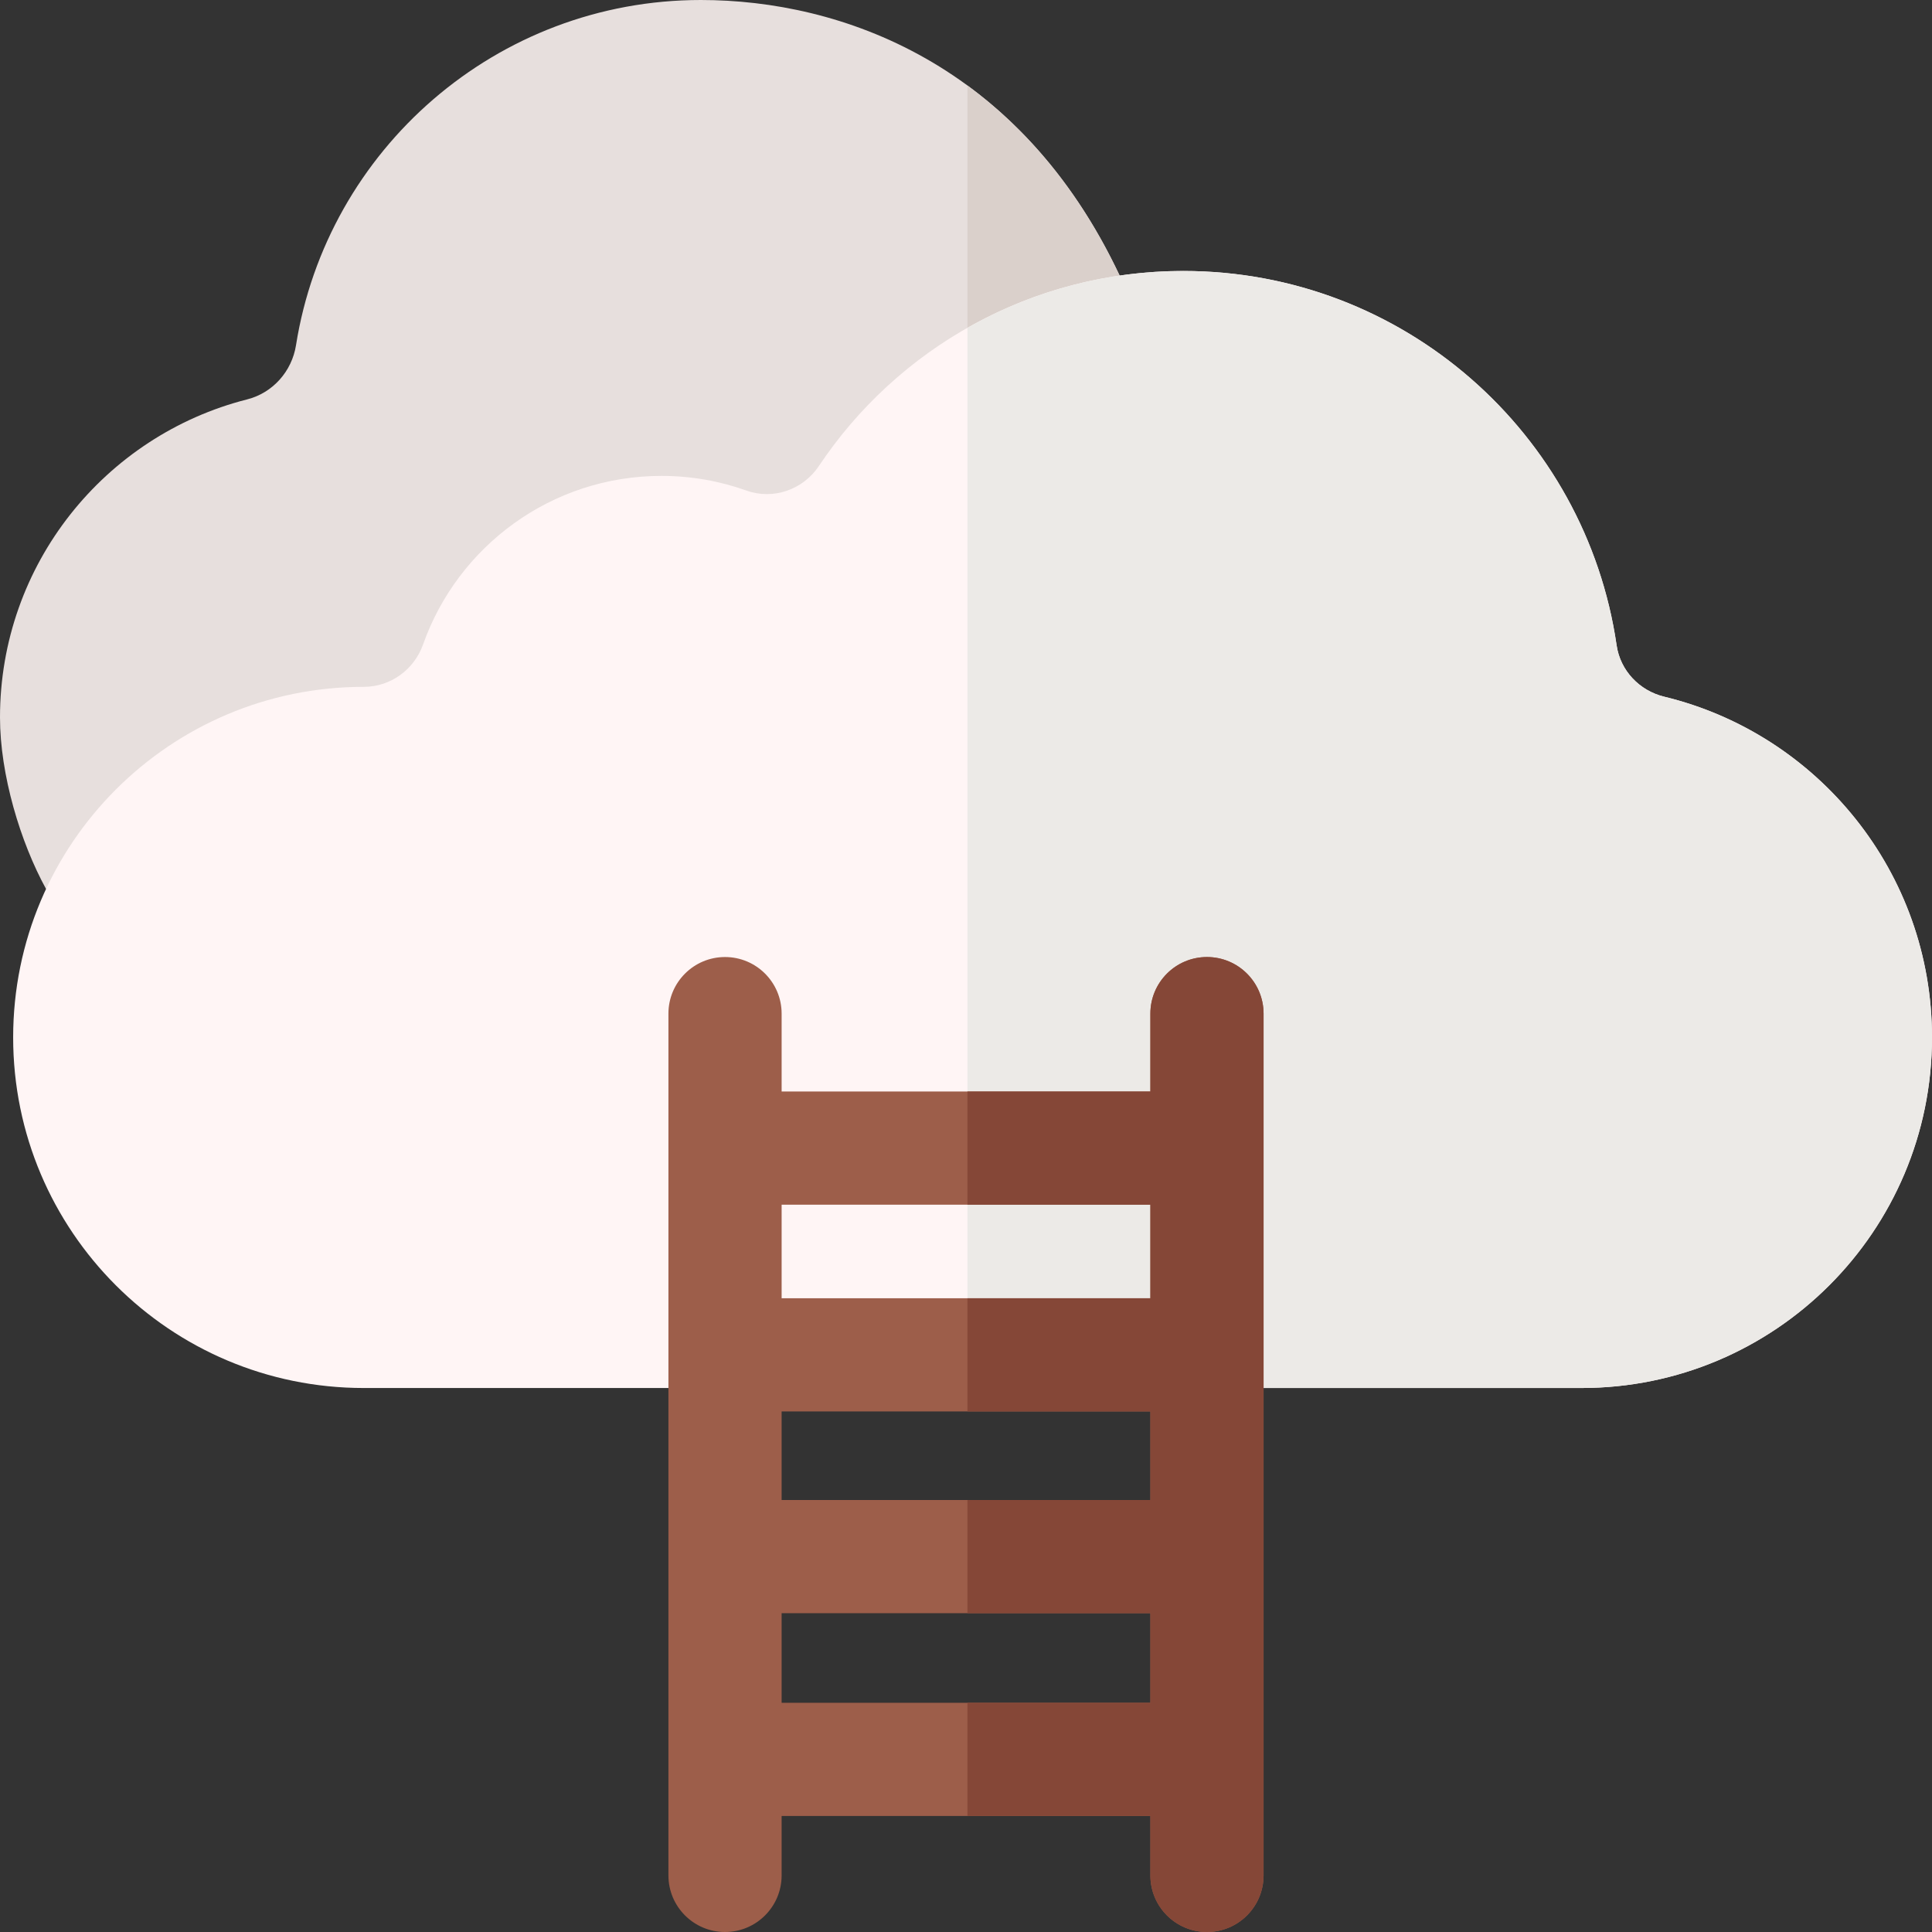 <svg id="Layer_1" enable-background="new 0 0 512 512" height="512" viewBox="0 0 512 512" width="512" xmlns="http://www.w3.org/2000/svg"><rect x="0" y="0" width="512" height="512" fill="#333333" stroke="none"/><g><path d="m296.777 73.154c-26.526-56.367-73.907-73.154-111.048-73.154-54.16 0-99.058 39.635-107.283 91.481-1.1 6.932-6.145 12.634-12.949 14.362-37.646 9.559-65.497 43.67-65.497 84.291 0 15.154 5.402 33.068 12.217 45.474l284.56 8.203z" fill="#e7dfdd"/><path d="m256.381 22.654v219.992l40.396 1.165v-170.657c-10.736-22.814-24.889-39.142-40.396-50.5z" fill="#dad0cb"/><path d="m441.037 184.634c-6.573-1.592-11.642-6.92-12.615-13.612-8.158-56.113-56.461-99.212-114.836-99.212-40.294 0-75.786 20.537-96.593 51.713-4.172 6.251-12.081 9.017-19.158 6.487-7.045-2.518-14.634-3.89-22.544-3.89-29.163 0-53.962 18.637-63.163 44.648-2.372 6.705-8.621 11.253-15.733 11.253-51.312 0-92.908 41.596-92.908 92.908 0 51.312 41.596 92.908 92.908 92.908h322.697c51.312 0 92.908-41.596 92.908-92.908 0-43.752-30.243-80.434-70.963-90.295z" fill="#fff5f5"/><path d="m441.037 184.634c-6.573-1.592-11.642-6.92-12.615-13.613-8.158-56.113-56.461-99.212-114.836-99.212-20.804 0-40.321 5.486-57.205 15.073v280.954h162.71c51.312 0 92.908-41.596 92.908-92.908.001-43.751-30.242-80.433-70.962-90.294z" fill="#eceae7"/><path d="m319.861 253.623c-8.284 0-15 6.716-15 15v20.631h-97.722v-20.631c0-8.284-6.716-15-15-15s-15 6.716-15 15v228.377c0 8.284 6.716 15 15 15s15-6.716 15-15v-15.747h97.722v15.747c0 8.284 6.716 15 15 15s15-6.716 15-15v-228.377c0-8.284-6.716-15-15-15zm-112.722 120.425h97.722v23.464h-97.722zm97.722-54.794v24.794h-97.722v-24.794zm-97.722 131.999v-23.741h97.722v23.741z" fill="#9d5e4a"/><path d="m319.861 253.623c-8.284 0-15 6.716-15 15v20.631h-48.48v30h48.48v24.794h-48.48v30h48.48v23.464h-48.48v30h48.48v23.741h-48.48v30h48.48v15.747c0 8.284 6.716 15 15 15s15-6.716 15-15v-228.377c0-8.284-6.716-15-15-15z" fill="#854737"/></g></svg>